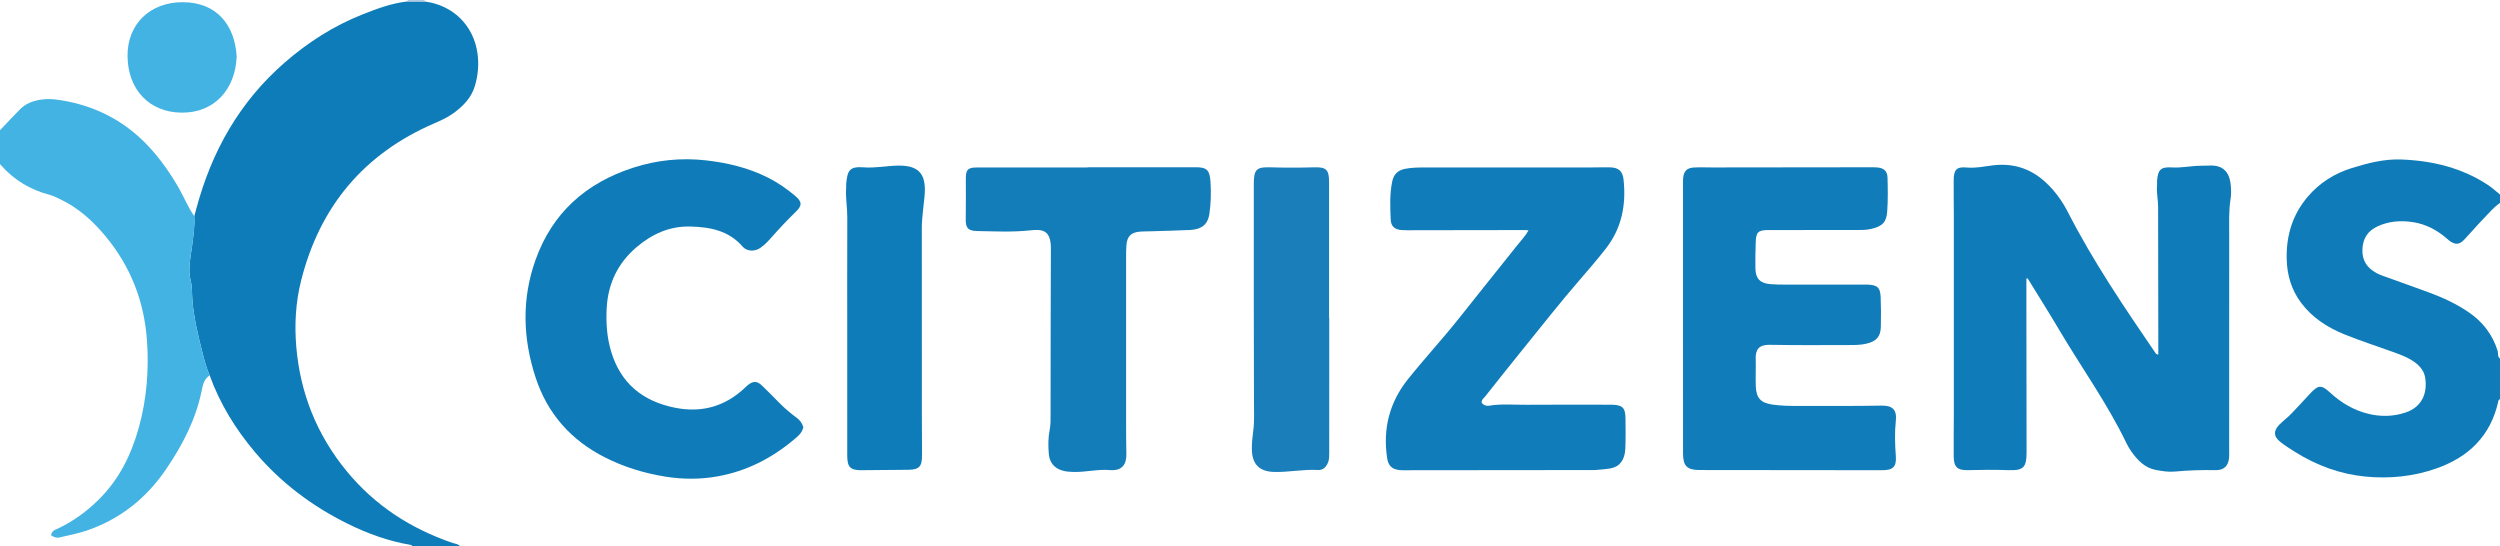 <?xml version="1.0" encoding="iso-8859-1"?>
<!-- Generator: Adobe Illustrator 27.0.0, SVG Export Plug-In . SVG Version: 6.00 Build 0)  -->
<svg version="1.1" id="Layer_1" xmlns="http://www.w3.org/2000/svg" xmlns:xlink="http://www.w3.org/1999/xlink" x="0px" y="0px"
	 viewBox="0 0 1478 323" style="enable-background:new 0 0 1478 323;" xml:space="preserve">
<g>
	<path style="fill:#0D7CB9;" d="M251.048,0.896c16.673,2.052,28.966,14.094,31.241,30.671c0.913,6.651,0.319,12.947-1.5,19.159
		c-2.044,6.978-6.938,12.019-12.708,16.197c-3.513,2.543-7.456,4.321-11.425,6.037c-41.566,17.975-67.614,49.129-78.632,92.918
		c-3.229,12.834-3.977,25.987-2.863,39.111c2.336,27.529,12.191,52.139,29.796,73.558c16.715,20.336,37.913,34.017,62.681,42.464
		c1.494,0.51,3.3,0.478,4.361,1.988c-9.333,0-18.667,0-28,0c-0.368-0.29-0.703-0.773-1.108-0.841
		c-13.183-2.211-25.63-6.702-37.533-12.611c-20.91-10.38-39.27-24.149-54.423-42.034c-11.577-13.663-20.861-28.675-26.974-45.569
		c-2.008-4.52-3.212-9.317-4.419-14.068c-2.462-9.692-4.759-19.411-5.737-29.439c-0.401-4.112-0.015-8.385-1.038-12.294
		c-1.844-7.048-0.056-13.873,0.778-20.618c0.731-5.91,1.706-11.723,1.322-17.69c0.387-1.44,0.777-2.879,1.161-4.319
		c9.04-33.899,25.527-63.255,52.258-86.514c13.804-12.011,28.977-21.707,45.971-28.457c8.623-3.425,17.341-6.671,26.678-7.69
		C244.307,0.87,247.678,0.883,251.048,0.896z"/>
	<path style="fill:#0F7CB9;" d="M1478,236c-0.737,0.222-0.909,0.793-1.063,1.483c-4.507,20.195-17.396,32.705-36.437,39.425
		c-13.694,4.833-27.909,6.242-42.258,4.825c-14.898-1.471-28.712-6.586-41.417-14.553c-2.952-1.851-5.924-3.716-8.652-5.871
		c-4.05-3.2-4.251-6.468-0.7-10.154c2.186-2.269,4.779-4.144,6.98-6.4c3.831-3.927,7.493-8.019,11.239-12.03
		c4.942-5.291,6.693-5.362,11.91-0.568c6.466,5.942,13.801,10.314,22.392,12.454c7.44,1.853,14.884,1.683,22.091-0.709
		c9.753-3.237,13.091-11.377,11.698-20.53c-0.736-4.841-4.2-8.166-8.364-10.649c-3.445-2.055-7.202-3.39-10.944-4.742
		c-9.353-3.381-18.836-6.434-28.058-10.138c-10.132-4.069-19.234-9.81-25.941-18.748c-5.789-7.714-8.365-16.417-8.585-26.023
		c-0.316-13.853,3.462-26.256,12.5-36.844c6.973-8.169,15.802-13.708,26.004-16.881c9.508-2.957,19.183-5.446,29.259-5.057
		c18.543,0.716,36.079,4.919,51.754,15.412c2.372,1.588,4.35,3.588,6.59,5.297c0,1.667,0,3.333,0,5
		c-3.745,2.497-6.546,6.005-9.646,9.172c-3.952,4.037-7.582,8.386-11.48,12.479c-2.954,3.102-5.273,3.192-8.764,0.685
		c-0.539-0.387-1.021-0.852-1.524-1.288c-5.755-4.993-12.285-8.497-19.844-9.695c-7.167-1.136-14.265-0.667-20.969,2.38
		c-5.791,2.632-8.846,7.037-9.112,13.625c-0.27,6.69,2.765,11.053,8.341,14.069c1.159,0.627,2.389,1.145,3.629,1.594
		c9.18,3.327,18.39,6.573,27.552,9.947c8.269,3.045,16.204,6.742,23.513,11.774c8.244,5.676,13.905,13.122,16.911,22.673
		c0.479,1.523-0.233,3.424,1.391,4.585C1478,220,1478,228,1478,236z"/>
	<path style="fill:#42B3E3;" d="M123.962,221.946c-3.503,2.143-4.096,6.023-4.8,9.387c-3.563,17.034-11.427,32.066-21.095,46.232
		c-11.745,17.21-27.377,29.593-47.241,36.246c-5.142,1.722-10.538,2.694-15.828,3.965c-1.742,0.418-3.233-0.344-4.739-1.202
		c0.111-2.859,2.507-3.392,4.314-4.257c8.929-4.277,16.748-9.996,23.798-16.966c12.036-11.901,19.189-26.402,23.673-42.472
		c4.733-16.962,6.081-34.31,4.835-51.737c-1.635-22.866-9.563-43.444-24.331-61.276c-7.626-9.208-16.243-17.04-27.134-22.163
		c-1.944-0.914-3.883-1.96-5.942-2.49C17.738,112.196,7.89,106.201,0,97c0-6.667,0-13.333,0-20
		c3.983-4.178,7.892-8.43,11.972-12.511c3.269-3.269,7.409-4.816,11.946-5.544c5.462-0.877,10.766-0.034,16.084,1.034
		c18.579,3.733,34.467,12.42,47.466,26.179c6.955,7.361,12.759,15.607,17.881,24.383c3.322,5.693,5.72,11.88,9.519,17.297
		c0.385,5.967-0.59,11.781-1.321,17.69c-0.835,6.745-2.622,13.57-0.778,20.618c1.023,3.909,0.636,8.181,1.038,12.294
		c0.978,10.028,3.275,19.747,5.737,29.439C120.75,212.629,121.954,217.426,123.962,221.946z"/>
	<path style="fill:#B4C7E3;" d="M240.936,0.857C240.987,0.574,241.009,0.288,241,0c3.333,0,6.667,0,10,0
		c-0.034,0.301-0.018,0.6,0.048,0.896C247.678,0.883,244.307,0.87,240.936,0.857z"/>
	<path style="fill:#0F7CB9;" d="M1198.002,164.69c0,6.325-0.007,12.651,0.001,18.976c0.035,27.819,0.086,55.638,0.107,83.457
		c0.007,9.377-1.793,11.164-11.052,10.824c-7.828-0.287-15.649-0.208-23.476,0c-6.381,0.17-8.493-1.793-8.552-8.143
		c-0.079-8.494,0.074-16.99,0.076-25.484c0.011-38.981,0.01-77.963,0-116.944c-0.002-6.995-0.143-13.991-0.084-20.986
		c0.051-6.113,1.764-7.93,7.805-7.358c5.251,0.497,10.273-0.67,15.349-1.28c11.774-1.414,21.961,1.693,30.738,9.597
		c5.763,5.19,10.245,11.416,13.738,18.245c14.874,29.078,33.18,56.006,51.537,82.91c0.369,0.541,0.728,1.125,1.809,1.065
		c0-1.435,0.002-2.89,0-4.345c-0.038-27.653-0.077-55.305-0.113-82.958c-0.006-4.15-1.027-8.245-0.639-12.419
		c0.092-0.991-0.048-2.003,0.026-2.997c0.492-6.536,2.199-8.277,8.757-7.868c5.872,0.366,11.587-1.005,17.404-1.001
		c1.665,0.001,3.331-0.035,4.995-0.104c7.645-0.315,11.723,3.615,12.412,11.767c0.224,2.643,0.303,5.377-0.115,7.979
		c-1.093,6.79-0.817,13.608-0.821,20.42c-0.026,42.646-0.013,85.292-0.015,127.938c0,1.499,0.084,3.007-0.042,4.496
		c-0.424,4.997-3.036,7.584-8.064,7.478c-7.988-0.169-15.949,0.084-23.897,0.825c-3.858,0.359-7.642-0.234-11.383-0.951
		c-6.499-1.246-10.726-5.7-14.373-10.805c-1.06-1.484-2.031-3.061-2.818-4.703c-11.383-23.742-26.808-45.086-40.142-67.67
		c-5.981-10.129-12.281-20.07-18.436-30.097C1198.489,164.601,1198.246,164.645,1198.002,164.69z"/>
	<path style="fill:#107CB9;" d="M994.998,187.804c0-25.83-0.001-51.66,0.002-77.49c0-1.666-0.077-3.342,0.072-4.996
		c0.369-4.107,2.207-6.054,6.307-6.287c3.653-0.208,7.327-0.029,10.991-0.034c30.83-0.036,61.659-0.077,92.489-0.109
		c1.666-0.002,3.338-0.028,4.995,0.108c3.823,0.313,5.939,2.114,6.048,5.944c0.189,6.657,0.286,13.348-0.177,19.984
		c-0.464,6.635-2.915,8.81-9.374,10.389c-3.304,0.807-6.616,0.655-9.927,0.666c-16.998,0.053-33.997,0.015-50.995,0.03
		c-6.001,0.005-7.266,1.205-7.448,7.261c-0.155,5.161-0.291,10.329-0.183,15.489c0.125,6.002,2.795,8.721,8.851,9.226
		c2.818,0.235,5.659,0.259,8.489,0.263c15.499,0.023,30.997,0.011,46.496,0.011c0.833,0,1.667-0.024,2.5,0.004
		c5.75,0.193,7.505,1.74,7.714,7.436c0.214,5.823,0.263,11.662,0.109,17.486c-0.157,5.948-2.683,8.59-8.47,9.976
		c-3.291,0.789-6.6,0.817-9.917,0.822c-15.832,0.023-31.667,0.167-47.493-0.137c-6.21-0.119-8.247,2.986-8.11,8.033
		c0.149,5.494-0.13,11,0.059,16.491c0.242,7.051,3.021,9.811,9.826,10.816c5.128,0.757,10.266,0.8,15.414,0.799
		c16.331-0.004,32.665,0.107,48.991-0.186c6.533-0.117,9.273,2.342,8.553,9.009c-0.753,6.98-0.507,13.881-0.003,20.847
		c0.46,6.356-1.651,8.338-8.174,8.335c-35.996-0.012-71.991-0.051-107.987-0.112c-7.188-0.012-9.623-2.411-9.633-9.585
		C994.975,241.464,994.998,214.634,994.998,187.804z"/>
	<path style="fill:#107CB9;" d="M903.696,136.191c-0.845-0.075-1.474-0.181-2.104-0.18c-21.994,0.028-43.987,0.069-65.981,0.1
		c-2.332,0.003-4.674,0.081-6.994-0.099c-4.066-0.316-6.257-2.181-6.431-6.22c-0.323-7.468-0.641-14.979,0.868-22.381
		c0.834-4.09,3.075-6.692,7.488-7.569c3.645-0.724,7.26-0.831,10.91-0.833C874.611,98.99,907.77,99,940.93,98.994
		c3.665-0.001,7.332-0.145,10.993-0.054c4.93,0.121,7.362,2.228,7.906,7.104c1.667,14.94-1.03,28.86-10.461,40.929
		c-4.911,6.285-10.129,12.337-15.349,18.373c-11.646,13.467-22.643,27.463-33.841,41.296c-7.431,9.18-14.75,18.449-22.106,27.69
		c-0.902,1.133-2.332,1.999-2.077,3.844c1.104,1.4,2.675,1.937,4.358,1.664c7.456-1.213,14.954-0.474,22.427-0.539
		c15.829-0.137,31.659-0.042,47.489-0.042c1,0,2.001-0.033,2.999,0.006c5.971,0.228,7.65,1.881,7.715,7.888
		c0.065,5.995,0.169,12-0.085,17.987c-0.288,6.793-3.312,10.763-8.678,11.736c-2.933,0.532-5.931,0.711-8.906,0.994
		c-0.991,0.094-1.998,0.019-2.998,0.02c-36.324,0.038-72.648,0.077-108.973,0.109c-1.332,0.001-2.674,0.033-3.994-0.108
		c-4.379-0.469-6.568-2.526-7.24-6.895c-2.667-17.325,1.274-33.034,12.198-46.72c9.855-12.347,20.625-23.941,30.436-36.339
		c11.353-14.345,22.843-28.582,34.228-42.901C899.229,142.2,901.781,139.575,903.696,136.191z"/>
	<path style="fill:#0F7CB9;" d="M474.93,252.552c-0.779,3.616-3.413,5.538-5.807,7.541c-13.107,10.965-27.917,18.486-44.817,21.527
		c-10.224,1.84-20.537,1.824-30.774,0.188c-12.503-1.997-24.526-5.637-35.871-11.387c-20.105-10.19-34.005-25.827-41.02-47.268
		c-7.548-23.071-8.277-46.304-0.069-69.391c9.967-28.032,30.006-45.686,57.921-54.663c13.87-4.461,28.126-5.934,42.759-4.302
		c12.832,1.431,25.107,4.395,36.677,10.166c5.841,2.913,11.152,6.624,16.13,10.797c4.176,3.501,4.286,5.709,0.424,9.446
		c-5.031,4.868-9.807,9.961-14.433,15.209c-1.982,2.248-4.068,4.416-6.542,6.148c-3.306,2.314-8.006,2.103-10.458-0.749
		c-8.192-9.527-19.35-11.617-31.061-11.886c-12.224-0.281-22.661,4.494-31.772,12.301c-11.044,9.464-16.796,21.504-17.546,36.106
		c-0.438,8.525,0.132,16.895,2.505,25.043c5.577,19.154,18.751,29.899,38.03,33.705c15.832,3.125,29.587-0.832,41.293-11.933
		c0.483-0.459,0.949-0.941,1.466-1.358c3.376-2.721,5.586-2.683,8.71,0.336c3.353,3.24,6.638,6.553,9.895,9.891
		c3.264,3.346,6.847,6.315,10.577,9.108C472.953,248.479,474.221,250.125,474.93,252.552z"/>
	<path style="fill:#137DB9;" d="M643.006,98.885c21.156,0,42.311,0.029,63.466-0.017c6.682-0.015,8.727,1.221,9.185,8.751
		c0.383,6.286,0.252,12.617-0.669,18.902c-0.879,5.993-4.413,9.106-11.463,9.44c-7.796,0.37-15.602,0.534-23.404,0.782
		c-1.997,0.064-4.001,0.024-5.991,0.175c-5.433,0.413-7.801,2.749-8.188,8.083c-0.157,2.157-0.19,4.326-0.191,6.49
		c-0.011,32.485-0.016,64.969-0.001,97.454c0.003,6.495,0.016,12.992,0.162,19.485c0.13,5.794-2.308,10.104-9.722,9.475
		c-7.34-0.623-14.562,1.349-21.894,1.114c-2.166-0.069-4.261-0.226-6.379-0.875c-4.928-1.509-7.452-4.949-7.861-9.812
		c-0.403-4.797-0.42-9.643,0.546-14.419c0.599-2.96,0.495-5.964,0.5-8.956c0.055-32.647,0.014-65.295,0.185-97.942
		c0.058-11.096-5.078-11.614-12.285-10.824c-10.467,1.148-20.954,0.575-31.415,0.406c-5.953-0.097-6.724-2.682-6.636-7.208
		c0.157-7.988,0.028-15.981,0.05-23.972c0.014-5.145,1.247-6.401,6.535-6.408c21.823-0.029,43.646-0.012,65.469-0.012
		C643.006,98.959,643.006,98.922,643.006,98.885z"/>
	<path style="fill:#197EBA;" d="M785.853,188.066c0,26.64,0.006,53.28-0.013,79.921c-0.001,1.816,0.015,3.629-0.698,5.398
		c-1.101,2.729-2.926,4.666-5.927,4.483c-8.679-0.528-17.227,1.372-25.883,1.155c-8.743-0.219-13.093-4.541-13.233-13.298
		c-0.059-3.666,0.324-7.274,0.805-10.913c0.758-5.73,0.468-11.518,0.443-17.305c-0.18-42.792-0.098-85.584-0.098-128.377
		c0-0.333-0.002-0.666,0-0.999c0.053-7.789,1.71-9.46,9.345-9.223c8.822,0.273,17.642,0.26,26.464,0.009
		c7.07-0.201,8.683,1.42,8.687,8.726c0.014,26.808,0.005,53.615,0.005,80.423C785.785,188.066,785.819,188.066,785.853,188.066z"/>
	<path style="fill:#0D7CB9;" d="M500.885,197.451c0-22.98-0.052-45.96,0.036-68.939c0.022-5.819-1.1-11.579-0.668-17.405
		c0.061-0.828-0.06-1.671,0.02-2.496c0.746-7.774,1.885-10.326,10.303-9.679c6.836,0.525,13.568-0.895,20.387-1.023
		c13.997-0.264,16.648,6.805,15.617,18.296c-0.563,6.271-1.616,12.482-1.606,18.819c0.057,36.966,0.021,73.931,0.033,110.897
		c0.002,7.826,0.12,15.651,0.094,23.477c-0.022,6.545-1.807,8.285-8.251,8.342c-9.156,0.081-18.312,0.153-27.467,0.25
		c-6.626,0.07-8.488-1.771-8.492-8.601C500.877,245.409,500.885,221.43,500.885,197.451z"/>
	<path style="fill:#42B3E3;" d="M139.932,33.574c-0.874,19.222-13.091,33.149-32.467,33.025
		C88.471,66.477,75.615,53.195,75.4,33.213C75.195,14.158,88.879,1.195,108.12,1.298C128.118,1.405,138.846,14.662,139.932,33.574z"
		/>
</g>
</svg>
